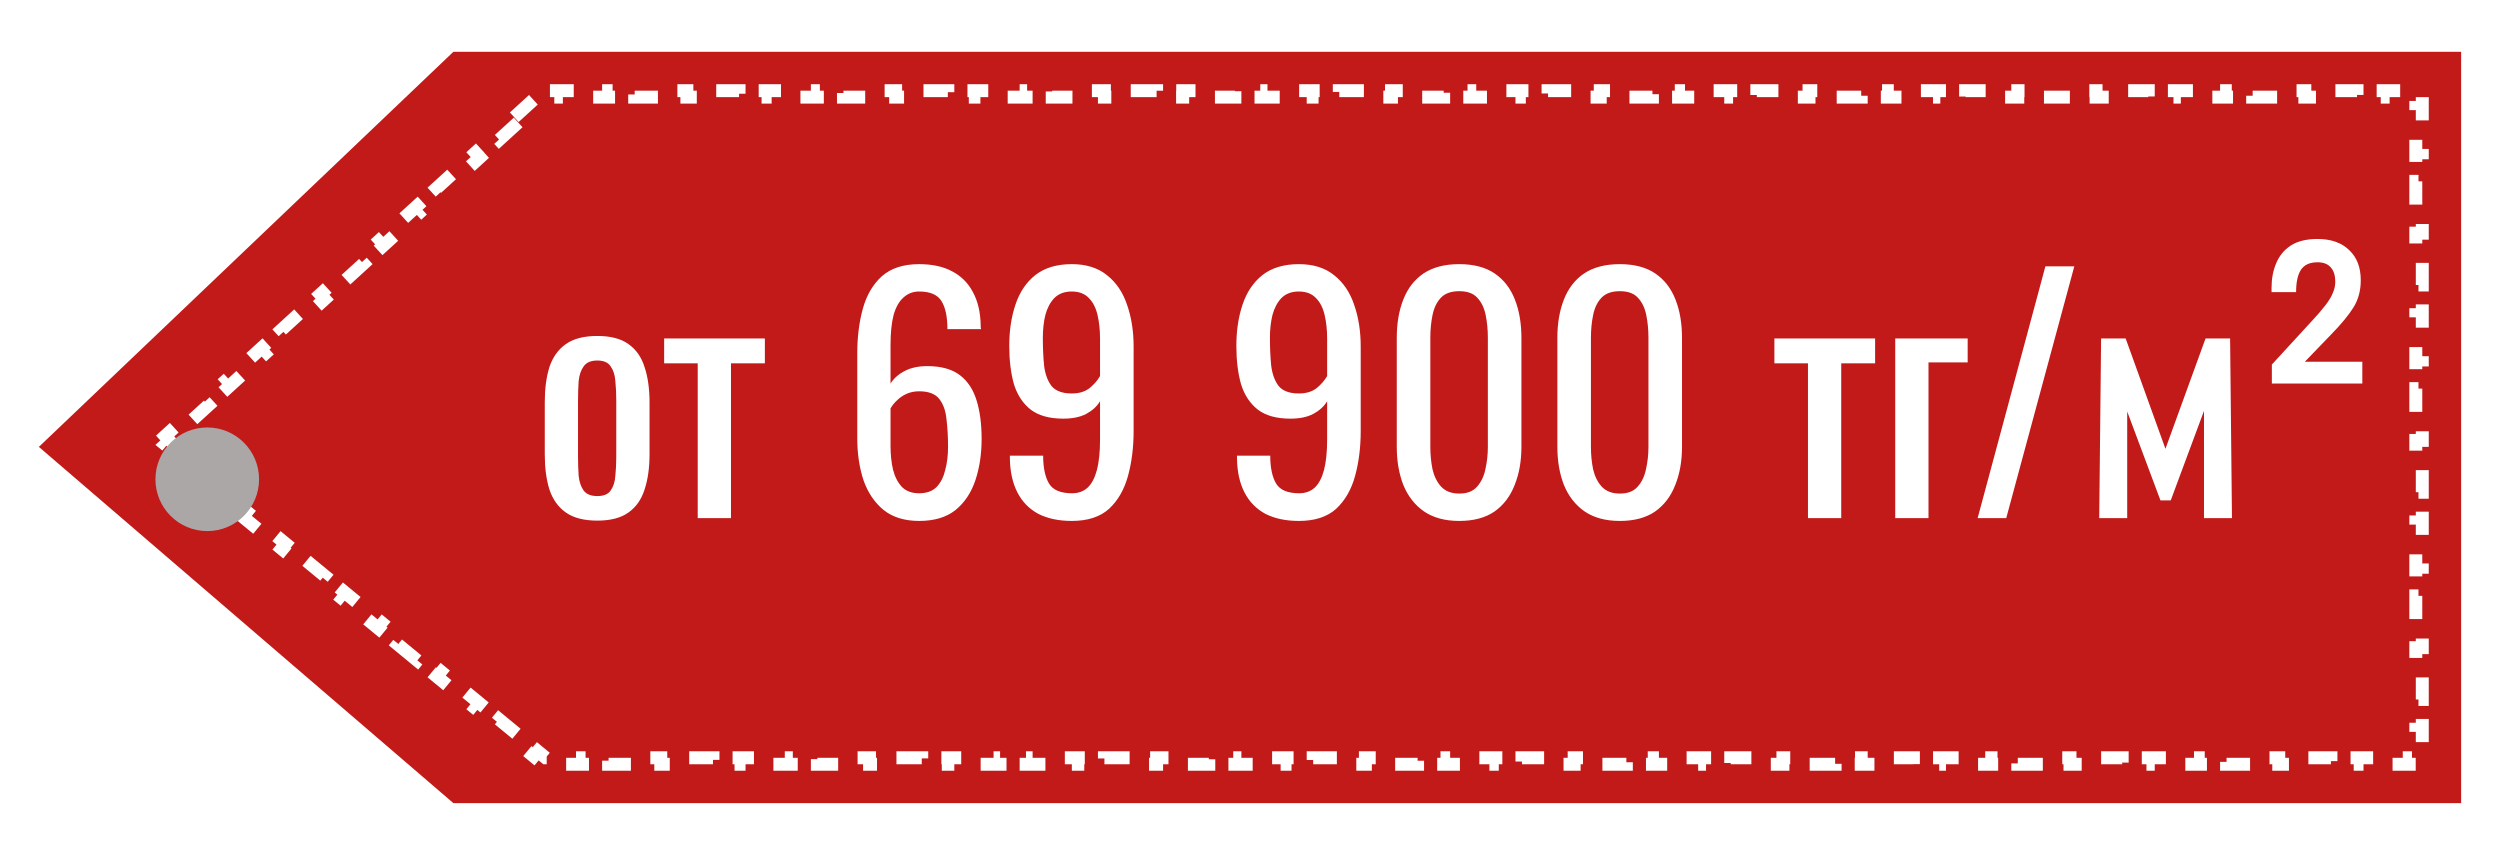 <svg width="193" height="65" viewBox="0 0 193 65" fill="none" xmlns="http://www.w3.org/2000/svg">
<g filter="url(#filter0_d_60_162)">
<path d="M35 0L190 0V58L35 58L3 30.5L35 0Z" fill="#C21919"/>
<path d="M39.7 5.051L41.198 3.684L41.535 4.053L42.141 3.5H42.954V3H44.968V3.5H46.983V3H48.998V3.5H51.012V3L53.027 3V3.5L55.042 3.5V3H57.056V3.5H59.071V3H61.086V3.5H63.1V3H65.115V3.5L67.129 3.5V3L69.144 3V3.5H71.159V3H73.173V3.5H75.188V3H77.203V3.5H79.217V3H81.232V3.5H83.246V3L85.261 3V3.5L87.276 3.5V3H89.29V3.5H91.305V3H93.32V3.5H95.334V3H97.349V3.5L99.364 3.5V3L101.378 3V3.5H103.393V3H105.407V3.5H107.422V3H109.437V3.5H111.451V3H113.466V3.5H115.481V3L117.495 3V3.5L119.51 3.5V3H121.524V3.5H123.539V3H125.554V3.5H127.568V3H129.583V3.5L131.598 3.5V3L133.612 3V3.5H135.627V3H137.642V3.5H139.656V3H141.671V3.5H143.685V3H145.7V3.5H147.715V3L149.729 3V3.5L151.744 3.5V3H153.759V3.5H155.773V3H157.788V3.5H159.802V3H161.817V3.5L163.832 3.5V3L165.846 3V3.5H167.861V3H169.876V3.5H171.89V3H173.905V3.5H175.92V3H177.934V3.5H179.949V3L181.963 3V3.5L183.978 3.5V3H185.993V3.5H186.5V4H187V6H186.5V8H187V10H186.5V12H187V14H186.5V16H187V18H186.5V20H187V22H186.5V24H187V26H186.5V28H187V30H186.5V32H187V34H186.5V36H187V38H186.5V40H187V42H186.5V44H187V46H186.5V48H187V50H186.5V52H187V54H186.5V54.5H185.993V55H183.978V54.5H181.963V55H179.949V54.5H177.934V55H175.92V54.5H173.905V55H171.89V54.5H169.876V55H167.861V54.5H165.846V55H163.832V54.5H161.817V55H159.803V54.5H157.788V55H155.773V54.5H153.759V55H151.744V54.5H149.729V55H147.715V54.5H145.7V55H143.685V54.5H141.671V55L139.656 55V54.5H137.642V55H135.627V54.5H133.612V55H131.598V54.5H129.583V55H127.568V54.5H125.554V55H123.539V54.5H121.524V55H119.51V54.5H117.495V55H115.481V54.5H113.466V55H111.451V54.5H109.437V55H107.422V54.5H105.407V55H103.393V54.5H101.378V55H99.364V54.5H97.349V55H95.334V54.5H93.32V55H91.305V54.5H89.29V55H87.276V54.5H85.261V55H83.246V54.5H81.232V55H79.217V54.5H77.203V55H75.188V54.5H73.173V55H71.159V54.5H69.144V55H67.129V54.5H65.115V55H63.1V54.5H61.086V55H59.071V54.5H57.056V55H55.042V54.5H53.027V55H51.012V54.5H48.998V55H46.983V54.5H44.968V55H42.954V54.5H42.126L41.516 53.998L41.198 54.384L39.7 53.151L40.018 52.765L38.521 51.532L38.203 51.918L36.706 50.685L37.024 50.299L35.526 49.067L35.209 49.453L33.711 48.22L34.029 47.834L32.532 46.601L32.214 46.987L30.717 45.754L31.034 45.368L29.537 44.136L29.219 44.522L27.722 43.289L28.04 42.903L26.542 41.67L26.225 42.056L24.727 40.823L25.045 40.437L23.548 39.205L23.23 39.59L21.733 38.358L22.05 37.972L20.553 36.739L20.235 37.125L18.738 35.892L19.056 35.506L17.558 34.273L17.241 34.66L15.743 33.427L16.061 33.041L14.564 31.808L14.246 32.194L12.749 30.961L13.066 30.575L12.763 30.325L13.086 30.03L12.749 29.661L14.246 28.294L14.583 28.663L16.081 27.296L15.743 26.927L17.241 25.559L17.578 25.929L19.075 24.561L18.738 24.192L20.235 22.825L20.572 23.194L22.07 21.827L21.733 21.458L23.23 20.09L23.567 20.46L25.064 19.093L24.727 18.723L26.225 17.356L26.562 17.725L28.059 16.358L27.722 15.989L29.219 14.622L29.556 14.991L31.054 13.623L30.717 13.254L32.214 11.887L32.551 12.256L34.048 10.889L33.711 10.52L35.209 9.153L35.546 9.522L37.043 8.155L36.706 7.785L38.203 6.418L38.54 6.787L40.038 5.42L39.7 5.051Z" stroke="white" stroke-dasharray="2 2"/>
<g filter="url(#filter1_i_60_162)">
<circle cx="16" cy="29" r="4" fill="#ABA7A7"/>
</g>
</g>
<path d="M46.112 40.192C45.088 40.192 44.28 39.984 43.688 39.568C43.096 39.152 42.672 38.56 42.416 37.792C42.176 37.024 42.056 36.12 42.056 35.08V31.048C42.056 30.008 42.176 29.104 42.416 28.336C42.672 27.568 43.096 26.976 43.688 26.56C44.28 26.144 45.088 25.936 46.112 25.936C47.136 25.936 47.936 26.144 48.512 26.56C49.104 26.976 49.52 27.568 49.76 28.336C50.016 29.104 50.144 30.008 50.144 31.048V35.08C50.144 36.12 50.016 37.024 49.76 37.792C49.52 38.56 49.104 39.152 48.512 39.568C47.936 39.984 47.136 40.192 46.112 40.192ZM46.112 38.296C46.608 38.296 46.952 38.152 47.144 37.864C47.352 37.576 47.472 37.2 47.504 36.736C47.552 36.256 47.576 35.76 47.576 35.248V30.904C47.576 30.376 47.552 29.88 47.504 29.416C47.472 28.952 47.352 28.576 47.144 28.288C46.952 27.984 46.608 27.832 46.112 27.832C45.616 27.832 45.264 27.984 45.056 28.288C44.848 28.576 44.72 28.952 44.672 29.416C44.64 29.88 44.624 30.376 44.624 30.904V35.248C44.624 35.76 44.64 36.256 44.672 36.736C44.72 37.2 44.848 37.576 45.056 37.864C45.264 38.152 45.616 38.296 46.112 38.296ZM53.864 40V28.048H51.272V26.128H59.048V28.048H56.432V40H53.864ZM70.957 40.216C69.837 40.216 68.925 39.936 68.221 39.376C67.517 38.8 66.997 38.032 66.661 37.072C66.341 36.096 66.181 35.016 66.181 33.832V27.28C66.181 26.016 66.325 24.864 66.613 23.824C66.901 22.784 67.389 21.952 68.077 21.328C68.781 20.704 69.741 20.392 70.957 20.392C71.965 20.392 72.813 20.576 73.501 20.944C74.205 21.312 74.741 21.848 75.109 22.552C75.493 23.256 75.693 24.112 75.709 25.12C75.709 25.152 75.709 25.2 75.709 25.264C75.725 25.312 75.733 25.36 75.733 25.408H73.141C73.141 24.464 72.989 23.744 72.685 23.248C72.381 22.752 71.805 22.504 70.957 22.504C70.493 22.504 70.093 22.656 69.757 22.96C69.421 23.248 69.165 23.696 68.989 24.304C68.829 24.912 68.749 25.696 68.749 26.656V29.608C69.005 29.208 69.365 28.888 69.829 28.648C70.309 28.392 70.893 28.264 71.581 28.264C72.653 28.264 73.493 28.496 74.101 28.96C74.709 29.424 75.141 30.08 75.397 30.928C75.653 31.76 75.781 32.744 75.781 33.88C75.781 35.048 75.621 36.112 75.301 37.072C74.981 38.032 74.469 38.8 73.765 39.376C73.061 39.936 72.125 40.216 70.957 40.216ZM70.957 38.08C71.533 38.08 71.981 37.92 72.301 37.6C72.621 37.264 72.845 36.824 72.973 36.28C73.117 35.736 73.189 35.144 73.189 34.504C73.189 33.736 73.149 33.024 73.069 32.368C73.005 31.712 72.821 31.192 72.517 30.808C72.213 30.408 71.693 30.208 70.957 30.208C70.605 30.208 70.285 30.272 69.997 30.4C69.709 30.528 69.461 30.696 69.253 30.904C69.045 31.096 68.877 31.304 68.749 31.528V34.432C68.749 35.088 68.813 35.696 68.941 36.256C69.085 36.816 69.317 37.264 69.637 37.6C69.957 37.92 70.397 38.08 70.957 38.08ZM82.739 40.216C81.731 40.216 80.867 40.032 80.147 39.664C79.443 39.28 78.907 38.728 78.539 38.008C78.171 37.288 77.979 36.416 77.963 35.392C77.963 35.36 77.963 35.328 77.963 35.296C77.963 35.248 77.963 35.208 77.963 35.176H80.531C80.531 36.104 80.683 36.824 80.987 37.336C81.291 37.832 81.883 38.08 82.763 38.08C83.243 38.08 83.643 37.936 83.963 37.648C84.283 37.344 84.523 36.888 84.683 36.28C84.843 35.656 84.923 34.872 84.923 33.928V30.976C84.683 31.376 84.323 31.704 83.843 31.96C83.379 32.2 82.795 32.32 82.091 32.32C81.019 32.32 80.179 32.088 79.571 31.624C78.963 31.144 78.531 30.488 78.275 29.656C78.035 28.808 77.915 27.824 77.915 26.704C77.915 25.52 78.075 24.456 78.395 23.512C78.715 22.552 79.227 21.792 79.931 21.232C80.651 20.672 81.587 20.392 82.739 20.392C83.859 20.392 84.771 20.68 85.475 21.256C86.179 21.816 86.691 22.576 87.011 23.536C87.347 24.496 87.515 25.568 87.515 26.752V33.28C87.515 34.528 87.371 35.68 87.083 36.736C86.795 37.792 86.307 38.64 85.619 39.28C84.931 39.904 83.971 40.216 82.739 40.216ZM82.739 30.376C83.299 30.376 83.755 30.24 84.107 29.968C84.459 29.68 84.731 29.368 84.923 29.032V26.152C84.923 25.48 84.859 24.872 84.731 24.328C84.603 23.768 84.379 23.328 84.059 23.008C83.739 22.672 83.299 22.504 82.739 22.504C82.179 22.504 81.731 22.672 81.395 23.008C81.075 23.344 80.843 23.784 80.699 24.328C80.571 24.856 80.507 25.44 80.507 26.08C80.507 26.848 80.539 27.56 80.603 28.216C80.683 28.872 80.875 29.4 81.179 29.8C81.499 30.184 82.019 30.376 82.739 30.376ZM100.271 40.216C99.263 40.216 98.399 40.032 97.679 39.664C96.975 39.28 96.439 38.728 96.071 38.008C95.703 37.288 95.511 36.416 95.495 35.392C95.495 35.36 95.495 35.328 95.495 35.296C95.495 35.248 95.495 35.208 95.495 35.176H98.063C98.063 36.104 98.215 36.824 98.519 37.336C98.823 37.832 99.415 38.08 100.295 38.08C100.775 38.08 101.175 37.936 101.495 37.648C101.815 37.344 102.055 36.888 102.215 36.28C102.375 35.656 102.455 34.872 102.455 33.928V30.976C102.215 31.376 101.855 31.704 101.375 31.96C100.911 32.2 100.327 32.32 99.623 32.32C98.551 32.32 97.711 32.088 97.103 31.624C96.495 31.144 96.063 30.488 95.807 29.656C95.567 28.808 95.447 27.824 95.447 26.704C95.447 25.52 95.607 24.456 95.927 23.512C96.247 22.552 96.759 21.792 97.463 21.232C98.183 20.672 99.119 20.392 100.271 20.392C101.391 20.392 102.303 20.68 103.007 21.256C103.711 21.816 104.223 22.576 104.543 23.536C104.879 24.496 105.047 25.568 105.047 26.752V33.28C105.047 34.528 104.903 35.68 104.615 36.736C104.327 37.792 103.839 38.64 103.151 39.28C102.463 39.904 101.503 40.216 100.271 40.216ZM100.271 30.376C100.831 30.376 101.287 30.24 101.639 29.968C101.991 29.68 102.263 29.368 102.455 29.032V26.152C102.455 25.48 102.391 24.872 102.263 24.328C102.135 23.768 101.911 23.328 101.591 23.008C101.271 22.672 100.831 22.504 100.271 22.504C99.711 22.504 99.263 22.672 98.927 23.008C98.607 23.344 98.375 23.784 98.231 24.328C98.103 24.856 98.039 25.44 98.039 26.08C98.039 26.848 98.071 27.56 98.135 28.216C98.215 28.872 98.407 29.4 98.711 29.8C99.031 30.184 99.551 30.376 100.271 30.376ZM112.654 40.216C111.55 40.216 110.638 39.968 109.918 39.472C109.214 38.976 108.686 38.296 108.334 37.432C107.998 36.568 107.83 35.584 107.83 34.48V26.104C107.83 24.968 107.998 23.976 108.334 23.128C108.67 22.264 109.19 21.592 109.894 21.112C110.614 20.632 111.534 20.392 112.654 20.392C113.774 20.392 114.686 20.632 115.39 21.112C116.094 21.592 116.614 22.264 116.95 23.128C117.286 23.976 117.454 24.968 117.454 26.104V34.48C117.454 35.6 117.278 36.592 116.926 37.456C116.59 38.32 116.07 39 115.366 39.496C114.662 39.976 113.758 40.216 112.654 40.216ZM112.654 38.104C113.262 38.104 113.718 37.928 114.022 37.576C114.342 37.224 114.558 36.776 114.67 36.232C114.798 35.672 114.862 35.096 114.862 34.504V26.08C114.862 25.456 114.806 24.872 114.694 24.328C114.582 23.768 114.366 23.32 114.046 22.984C113.742 22.648 113.278 22.48 112.654 22.48C112.03 22.48 111.558 22.648 111.238 22.984C110.918 23.32 110.702 23.768 110.59 24.328C110.478 24.872 110.422 25.456 110.422 26.08V34.504C110.422 35.096 110.478 35.672 110.59 36.232C110.718 36.776 110.942 37.224 111.262 37.576C111.598 37.928 112.062 38.104 112.654 38.104ZM125.052 40.216C123.948 40.216 123.036 39.968 122.316 39.472C121.612 38.976 121.084 38.296 120.732 37.432C120.396 36.568 120.228 35.584 120.228 34.48V26.104C120.228 24.968 120.396 23.976 120.732 23.128C121.068 22.264 121.588 21.592 122.292 21.112C123.012 20.632 123.932 20.392 125.052 20.392C126.172 20.392 127.084 20.632 127.788 21.112C128.492 21.592 129.012 22.264 129.348 23.128C129.684 23.976 129.852 24.968 129.852 26.104V34.48C129.852 35.6 129.676 36.592 129.324 37.456C128.988 38.32 128.468 39 127.764 39.496C127.06 39.976 126.156 40.216 125.052 40.216ZM125.052 38.104C125.66 38.104 126.116 37.928 126.42 37.576C126.74 37.224 126.956 36.776 127.068 36.232C127.196 35.672 127.26 35.096 127.26 34.504V26.08C127.26 25.456 127.204 24.872 127.092 24.328C126.98 23.768 126.764 23.32 126.444 22.984C126.14 22.648 125.676 22.48 125.052 22.48C124.428 22.48 123.956 22.648 123.636 22.984C123.316 23.32 123.1 23.768 122.988 24.328C122.876 24.872 122.82 25.456 122.82 26.08V34.504C122.82 35.096 122.876 35.672 122.988 36.232C123.116 36.776 123.34 37.224 123.66 37.576C123.996 37.928 124.46 38.104 125.052 38.104ZM139.575 40V28.048H136.983V26.128L144.759 26.128V28.048H142.143V40H139.575ZM146.312 40V26.128H151.904V27.976H148.88V40H146.312ZM152.673 40L157.905 20.56H160.137L154.881 40H152.673ZM162.06 40L162.204 26.128H164.1L167.172 34.648L170.268 26.128H172.164L172.308 40H170.148V31.72L167.58 38.632H166.788L164.22 31.768V40H162.06ZM175.387 29.608V28.144L178.363 24.904C178.843 24.392 179.219 23.96 179.491 23.608C179.779 23.24 179.979 22.912 180.091 22.624C180.219 22.336 180.283 22.048 180.283 21.76C180.283 21.28 180.171 20.912 179.947 20.656C179.723 20.384 179.379 20.248 178.915 20.248C178.307 20.248 177.875 20.448 177.619 20.848C177.379 21.232 177.259 21.8 177.259 22.552H175.363V22.216C175.363 21.512 175.483 20.88 175.723 20.32C175.963 19.744 176.339 19.288 176.851 18.952C177.379 18.616 178.067 18.448 178.915 18.448C179.955 18.448 180.771 18.736 181.363 19.312C181.955 19.872 182.251 20.648 182.251 21.64C182.251 22.44 182.059 23.144 181.675 23.752C181.307 24.344 180.723 25.048 179.923 25.864L177.931 27.928H182.371V29.608H175.387Z" fill="white"/>
<defs>
<filter id="filter0_d_60_162" x="0" y="0" width="193" height="65" filterUnits="userSpaceOnUse" color-interpolation-filters="sRGB">
<feFlood flood-opacity="0" result="BackgroundImageFix"/>
<feColorMatrix in="SourceAlpha" type="matrix" values="0 0 0 0 0 0 0 0 0 0 0 0 0 0 0 0 0 0 127 0" result="hardAlpha"/>
<feOffset dy="4"/>
<feGaussianBlur stdDeviation="1.5"/>
<feComposite in2="hardAlpha" operator="out"/>
<feColorMatrix type="matrix" values="0 0 0 0 0.059 0 0 0 0 0.09 0 0 0 0 0.133 0 0 0 0.28 0"/>
<feBlend mode="normal" in2="BackgroundImageFix" result="effect1_dropShadow_60_162"/>
<feBlend mode="normal" in="SourceGraphic" in2="effect1_dropShadow_60_162" result="shape"/>
</filter>
<filter id="filter1_i_60_162" x="12" y="25" width="8" height="12" filterUnits="userSpaceOnUse" color-interpolation-filters="sRGB">
<feFlood flood-opacity="0" result="BackgroundImageFix"/>
<feBlend mode="normal" in="SourceGraphic" in2="BackgroundImageFix" result="shape"/>
<feColorMatrix in="SourceAlpha" type="matrix" values="0 0 0 0 0 0 0 0 0 0 0 0 0 0 0 0 0 0 127 0" result="hardAlpha"/>
<feOffset dy="4"/>
<feGaussianBlur stdDeviation="2"/>
<feComposite in2="hardAlpha" operator="arithmetic" k2="-1" k3="1"/>
<feColorMatrix type="matrix" values="0 0 0 0 0.059 0 0 0 0 0.09 0 0 0 0 0.133 0 0 0 0.29 0"/>
<feBlend mode="normal" in2="shape" result="effect1_innerShadow_60_162"/>
</filter>
</defs>
</svg>
